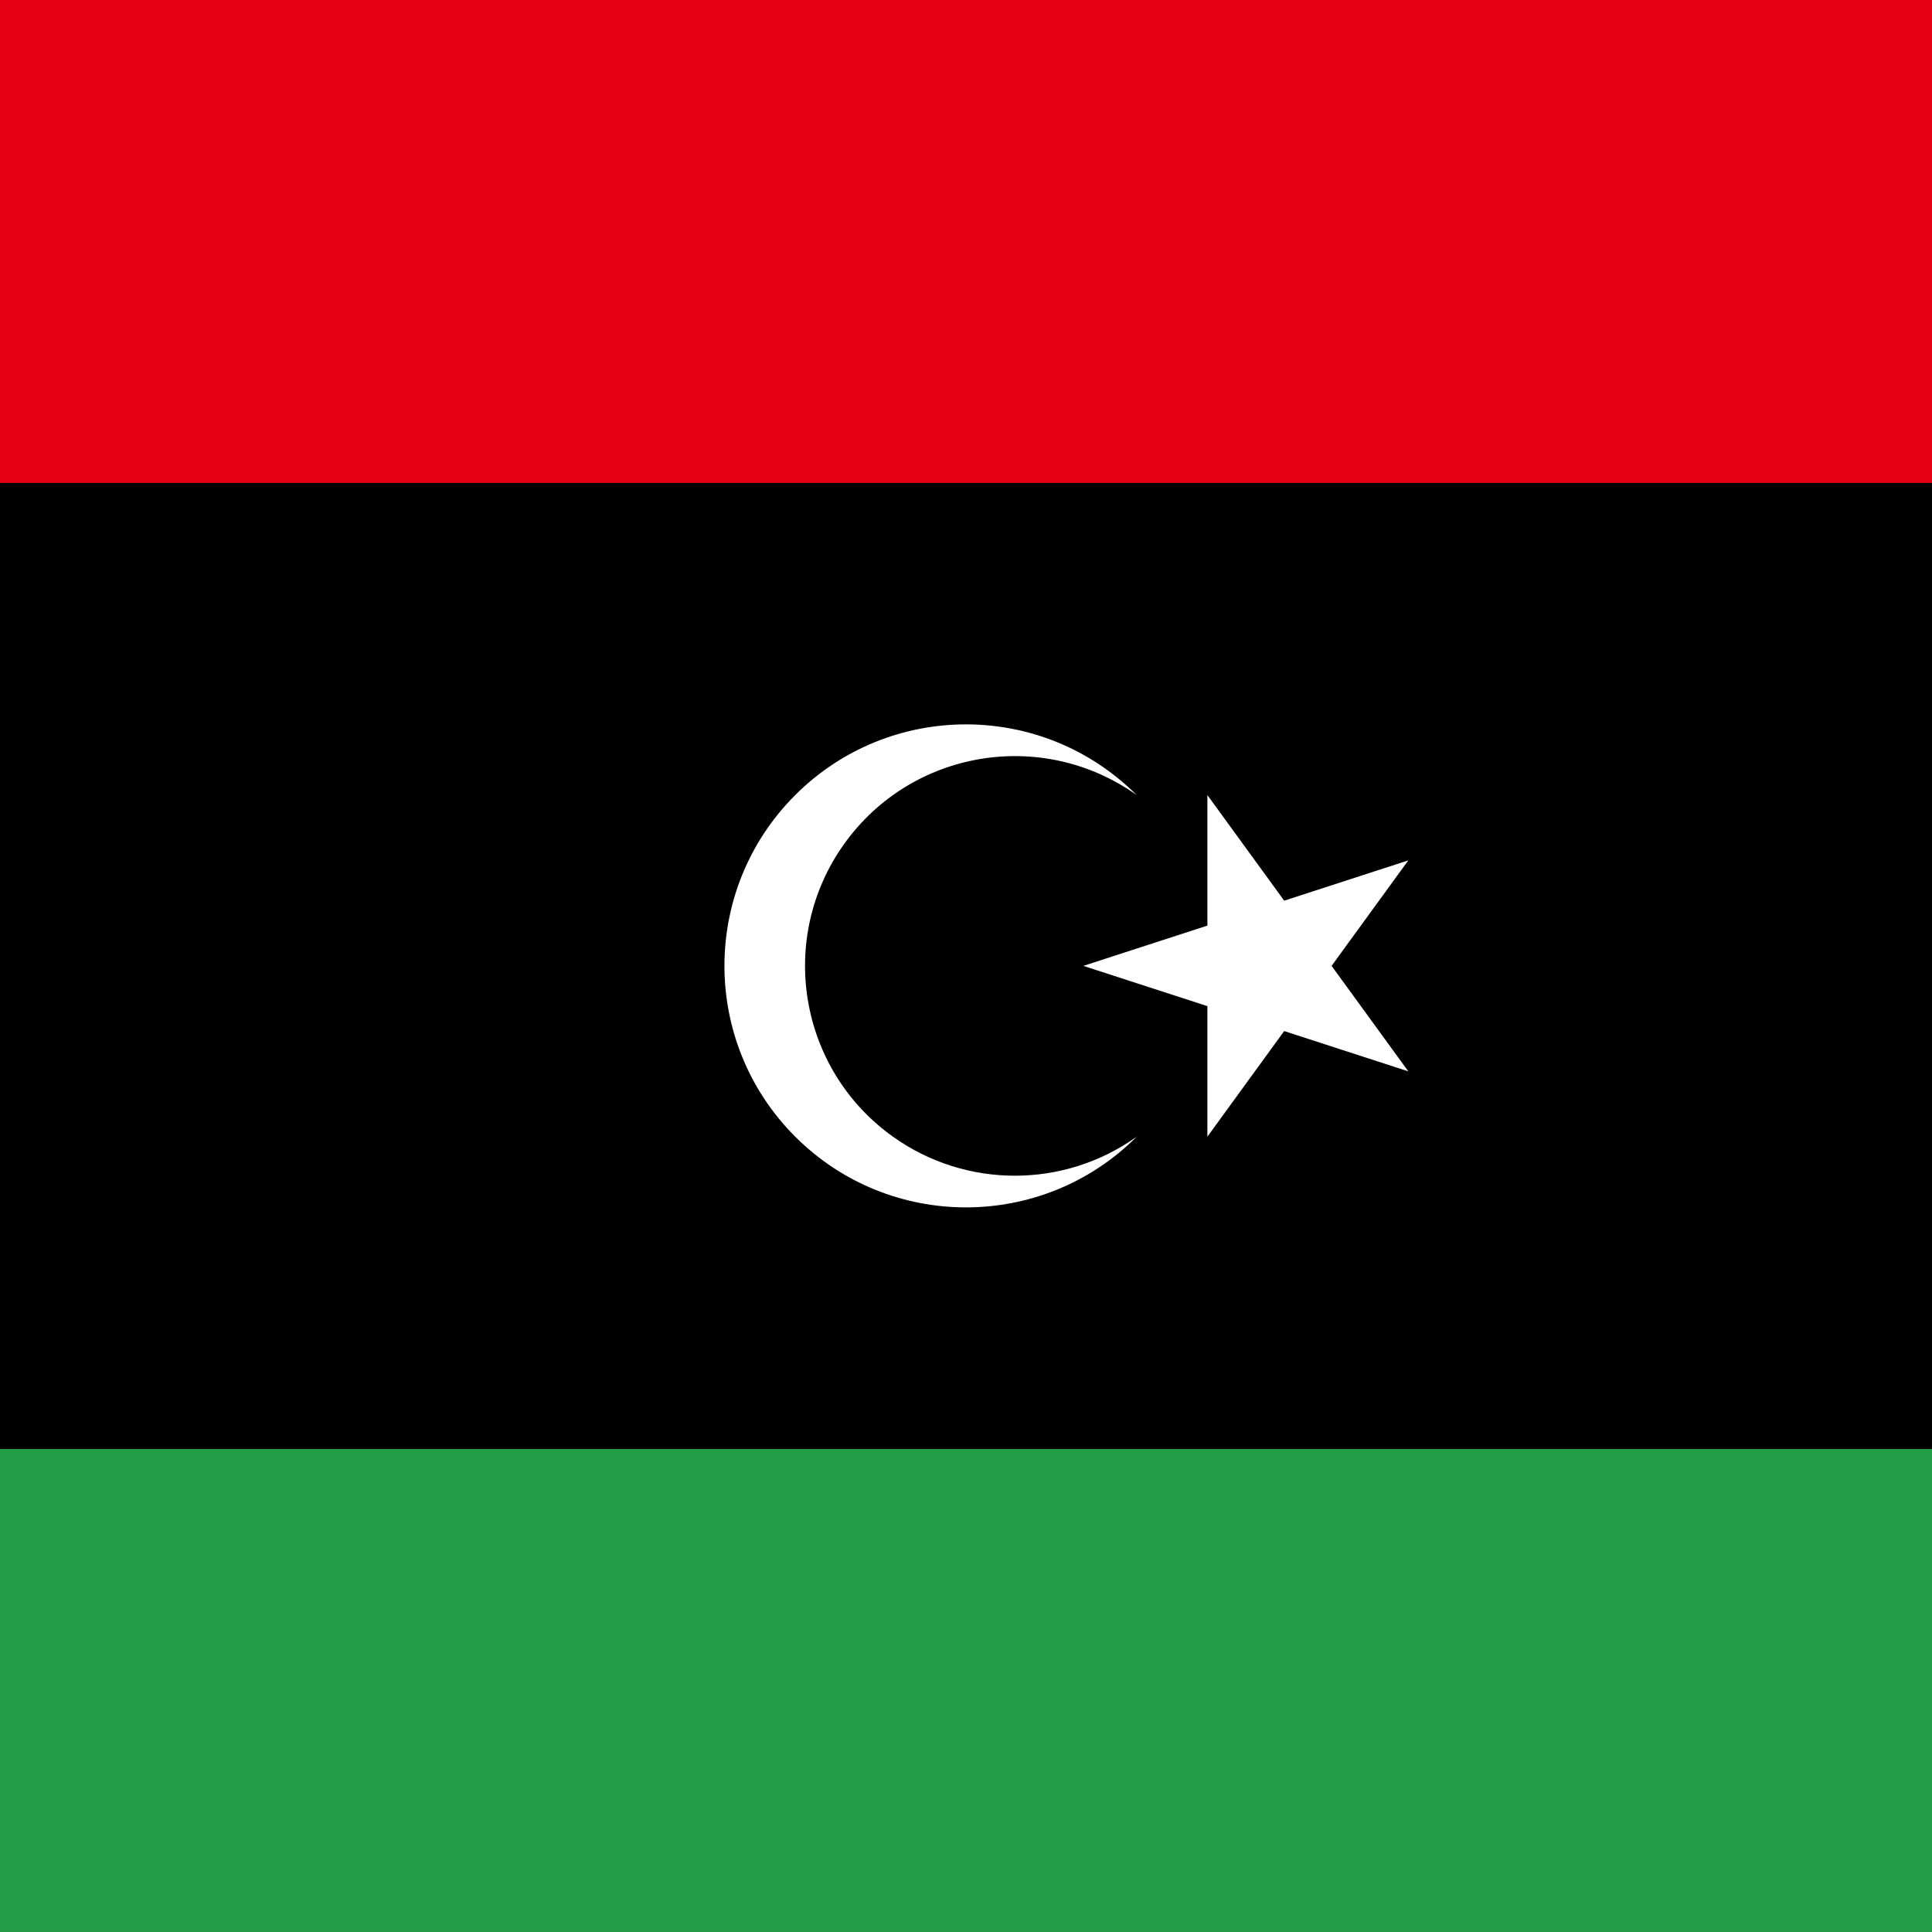 <svg viewBox="0 0 512 512" xmlns="http://www.w3.org/2000/svg"><rect x="0" y="0" width="512" height="512" fill="#333333" stroke="none"/><defs><clipPath id="a"><path d="M250 12h500v500H250Z"/></clipPath></defs><g clip-path="url(#a)" transform="matrix(1.024 0 0 1.024-256-12.3)"><path fill="#239E46" d="M0 12h1000v500H0Z"/><path d="M0 12h1000v375H0Z"/><path fill="#E70013" d="M0 12h1000v125H0Z"/><path fill="#FFF" d="M544.2 217.8v0c-24.42-17.42-58.33-11.76-75.75 12.65s-11.76 58.32 12.65 75.74c18.87 13.46 44.21 13.46 63.08 0v0c-24.42 24.4-63.99 24.39-88.39-.02 -24.41-24.42-24.4-63.99.01-88.39 24.4-24.4 63.97-24.4 88.37-.001m-13.8 44.2l84.1-27.3 -52 71.5v-88.4l52 71.5Z"/></g></svg>